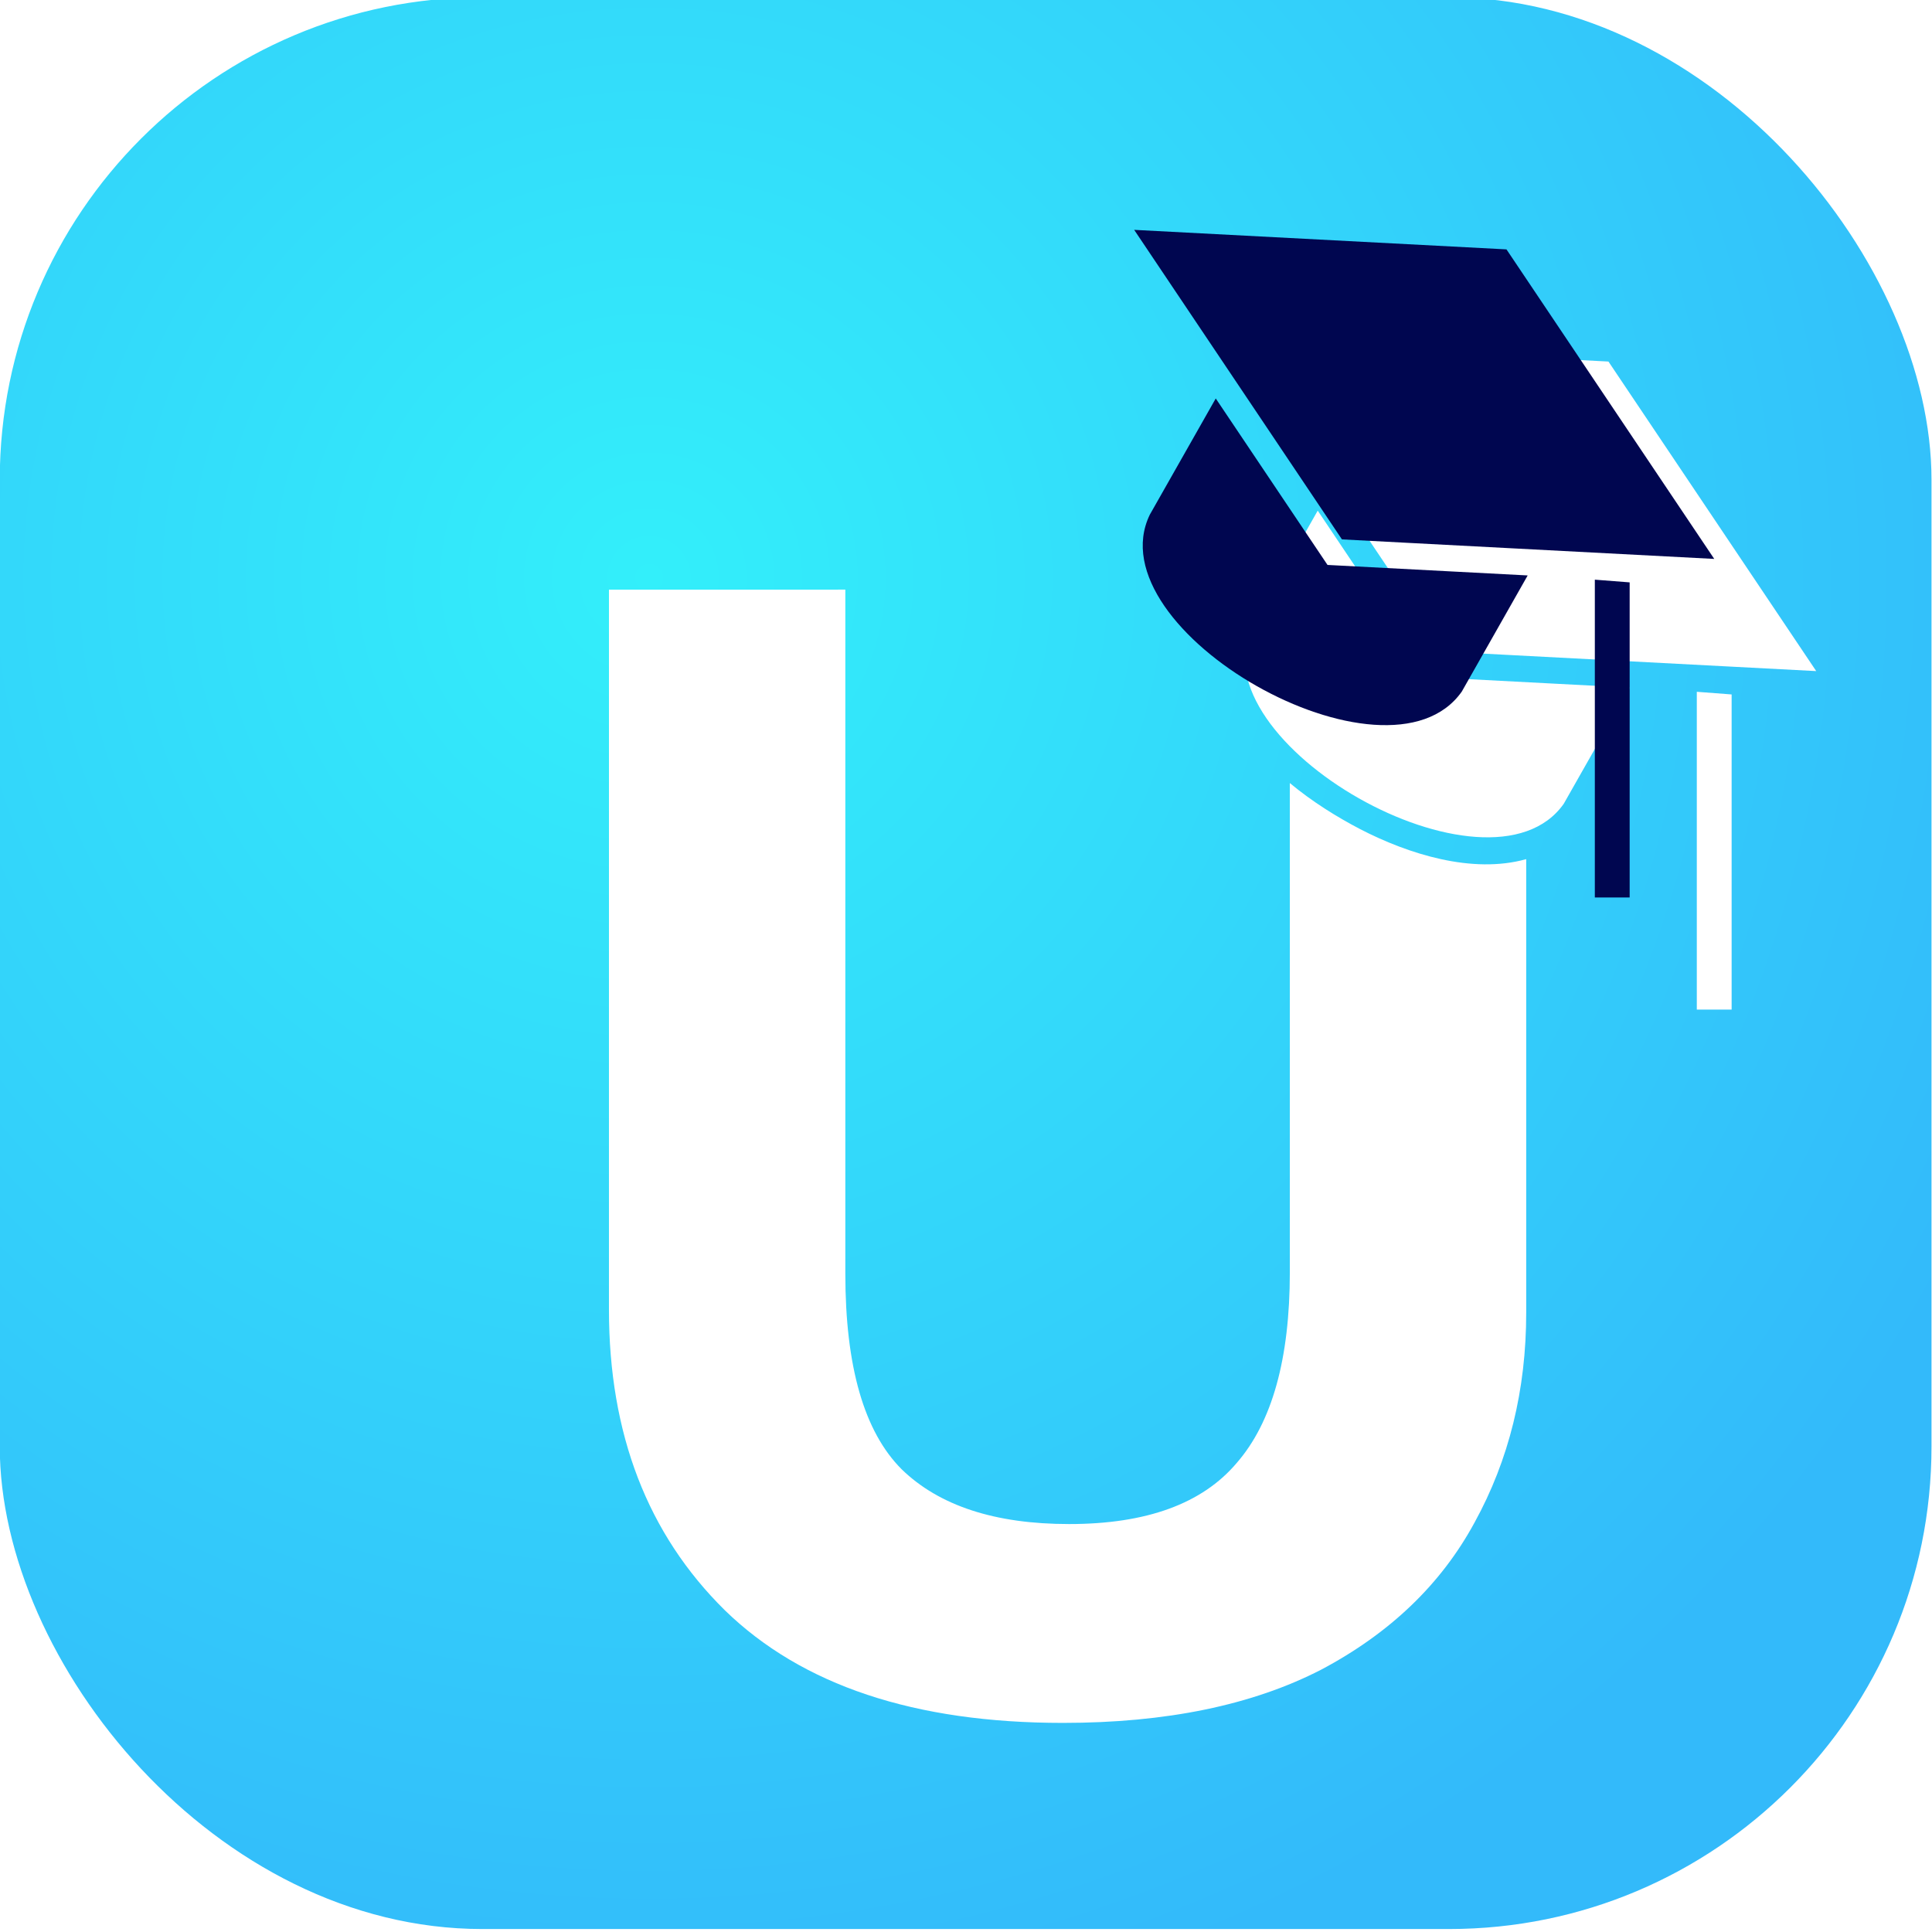<?xml version="1.0" encoding="UTF-8" standalone="no"?>
<!-- Created with Inkscape (http://www.inkscape.org/) -->

<svg
   width="105.833mm"
   height="105.833mm"
   viewBox="0 0 105.833 105.833"
   version="1.1"
   id="svg5"
   inkscape:version="1.2.1 (9c6d41e410, 2022-07-14)"
   sodipodi:docname="things.svg"
   inkscape:export-filename="icon1x.svg"
   inkscape:export-xdpi="97.134796"
   inkscape:export-ydpi="97.134796"
   xmlns:inkscape="http://www.inkscape.org/namespaces/inkscape"
   xmlns:sodipodi="http://sodipodi.sourceforge.net/DTD/sodipodi-0.dtd"
   xmlns:xlink="http://www.w3.org/1999/xlink"
   xmlns="http://www.w3.org/2000/svg"
   xmlns:svg="http://www.w3.org/2000/svg">
  <sodipodi:namedview
     id="namedview7"
     pagecolor="#a1a1a1"
     bordercolor="#eeeeee"
     borderopacity="1"
     inkscape:showpageshadow="false"
     inkscape:pageopacity="0"
     inkscape:pagecheckerboard="false"
     inkscape:deskcolor="#a1a1a1"
     inkscape:document-units="mm"
     showgrid="false"
     inkscape:zoom="0.74564396"
     inkscape:cx="657.82066"
     inkscape:cy="1593.2537"
     inkscape:window-width="1920"
     inkscape:window-height="1017"
     inkscape:window-x="-8"
     inkscape:window-y="-8"
     inkscape:window-maximized="1"
     inkscape:current-layer="layer1"
     showguides="true"
     showborder="false"
     borderlayer="true" />
  <defs
     id="defs2">
    <linearGradient
       id="linearGradient18362"
       inkscape:swatch="solid">
      <stop
         style="stop-color:#e10000;stop-opacity:1;"
         offset="0"
         id="stop18360" />
    </linearGradient>
    <linearGradient
       id="linearGradient16625"
       inkscape:swatch="solid">
      <stop
         style="stop-color:#ffffff;stop-opacity:1;"
         offset="0"
         id="stop16623" />
    </linearGradient>
    <linearGradient
       inkscape:collect="always"
       id="linearGradient12142">
      <stop
         style="stop-color:#33effa;stop-opacity:1;"
         offset="0"
         id="stop12138" />
      <stop
         style="stop-color:#33bafa;stop-opacity:1;"
         offset="1"
         id="stop12140" />
    </linearGradient>
    <linearGradient
       id="linearGradient11190"
       inkscape:swatch="solid">
      <stop
         style="stop-color:#000000;stop-opacity:1;"
         offset="0"
         id="stop11188" />
    </linearGradient>
    <linearGradient
       id="linearGradient9222"
       inkscape:swatch="solid">
      <stop
         style="stop-color:#ffffff;stop-opacity:1;"
         offset="0"
         id="stop9220" />
    </linearGradient>
    <style
       id="style13047"><![CDATA[
.orange { 
}
.orange { 
  /*fill:url(#linearGradient13473);*/
    fill-opacity:1;
    fill-rule:nonzero;
}
]]></style>
    <radialGradient
       inkscape:collect="always"
       xlink:href="#linearGradient12142"
       id="radialGradient12144-5-2-6"
       cx="192.447"
       cy="247.145"
       fx="192.447"
       fy="247.145"
       r="18.944"
       gradientUnits="userSpaceOnUse"
       gradientTransform="matrix(1.322,0.763,-0.763,1.322,126.669,-226.458)" />
    <filter
       style="color-interpolation-filters:sRGB"
       inkscape:label="Drop Shadow"
       id="filter10582-2-4-9"
       x="-0.051"
       y="-0.044"
       width="1.186"
       height="1.17">
      <feFlood
         flood-opacity="0.498"
         flood-color="rgb(0,0,0)"
         result="flood"
         id="feFlood10572-23-5-6" />
      <feComposite
         in="flood"
         in2="SourceGraphic"
         operator="in"
         result="composite1"
         id="feComposite10574-0-7-5" />
      <feGaussianBlur
         in="composite1"
         stdDeviation="0.5"
         result="blur"
         id="feGaussianBlur10576-2-8-9" />
      <feOffset
         dx="2"
         dy="2.2"
         result="offset"
         id="feOffset10578-2-1-7" />
      <feComposite
         in="SourceGraphic"
         in2="offset"
         operator="over"
         result="composite2"
         id="feComposite10580-8-5-4" />
    </filter>
  </defs>
  <g
     inkscape:label="Livello 1"
     inkscape:groupmode="layer"
     id="layer1"
     transform="translate(-34.637,-393.734)">
    <g
       id="g41634"
       transform="matrix(2.793,0,0,2.793,-62.117,-706.113)">
      <g
         id="g13610-2-3-2"
         transform="translate(-145.139,158.005)">
        <rect
           id="rect2302-8-0-7-8-1"
           width="37.887"
           height="37.887"
           x="179.776"
           y="235.729"
           ry="9.463"
           class="orange"
           style="fill:url(#radialGradient12144-5-2-6);fill-opacity:1;fill-rule:nonzero" />
        <path
           id="text4802-0-9-2-0-9"
           style="font-style:normal;font-variant:normal;font-weight:bold;font-stretch:normal;font-size:30.699px;line-height:1.25;font-family:sans-serif;-inkscape-font-specification:'sans-serif, Bold';font-variant-ligatures:normal;font-variant-caps:normal;font-variant-numeric:normal;font-variant-east-asian:normal;text-align:center;text-anchor:middle;fill:#ffffff;fill-opacity:1;stroke-width:1.919;filter:url(#filter10582-2-4-9)"
           d="m 202.025,240.29 4.075,6.071 7.302,0.383 -4.075,-6.071 z m 1.6,3.307 -1.293,2.279 c -1.102,2.273 4.661,5.538 6.118,3.471 l 1.293,-2.279 -3.926,-0.206 z m -13.901,1.55 v 14.122 c 0,2.435 0.757,4.4 2.272,5.894 1.514,1.474 3.724,2.21 6.631,2.21 2.026,0 3.715,-0.348 5.066,-1.044 1.351,-0.716 2.353,-1.678 3.008,-2.886 0.675,-1.228 1.013,-2.599 1.013,-4.114 v -8.897 c -1.055,0.296 -2.306,-0.097 -3.254,-0.587 -0.464,-0.242 -0.949,-0.544 -1.382,-0.905 v 9.591 c 0,1.699 -0.347,2.947 -1.043,3.745 -0.675,0.798 -1.771,1.197 -3.285,1.197 -1.453,0 -2.548,-0.358 -3.285,-1.074 -0.737,-0.737 -1.105,-2.016 -1.105,-3.837 v -13.416 z m 21.336,2.003 v 6.233 h 0.683 v -6.181 z" />
      </g>
      <path
         id="rect33220-6-0"
         style="fill:#000650;fill-opacity:1;fill-rule:nonzero;stroke-width:0.295"
         d="m 56.886,398.295 4.075,6.071 7.302,0.383 -4.075,-6.071 z m 1.6,3.307 -1.293,2.279 c -1.102,2.273 4.661,5.538 6.118,3.471 l 1.293,-2.279 -3.926,-0.206 z m 7.435,3.554 v 6.233 h 0.683 v -6.18 z" />
    </g>
  </g>
</svg>
